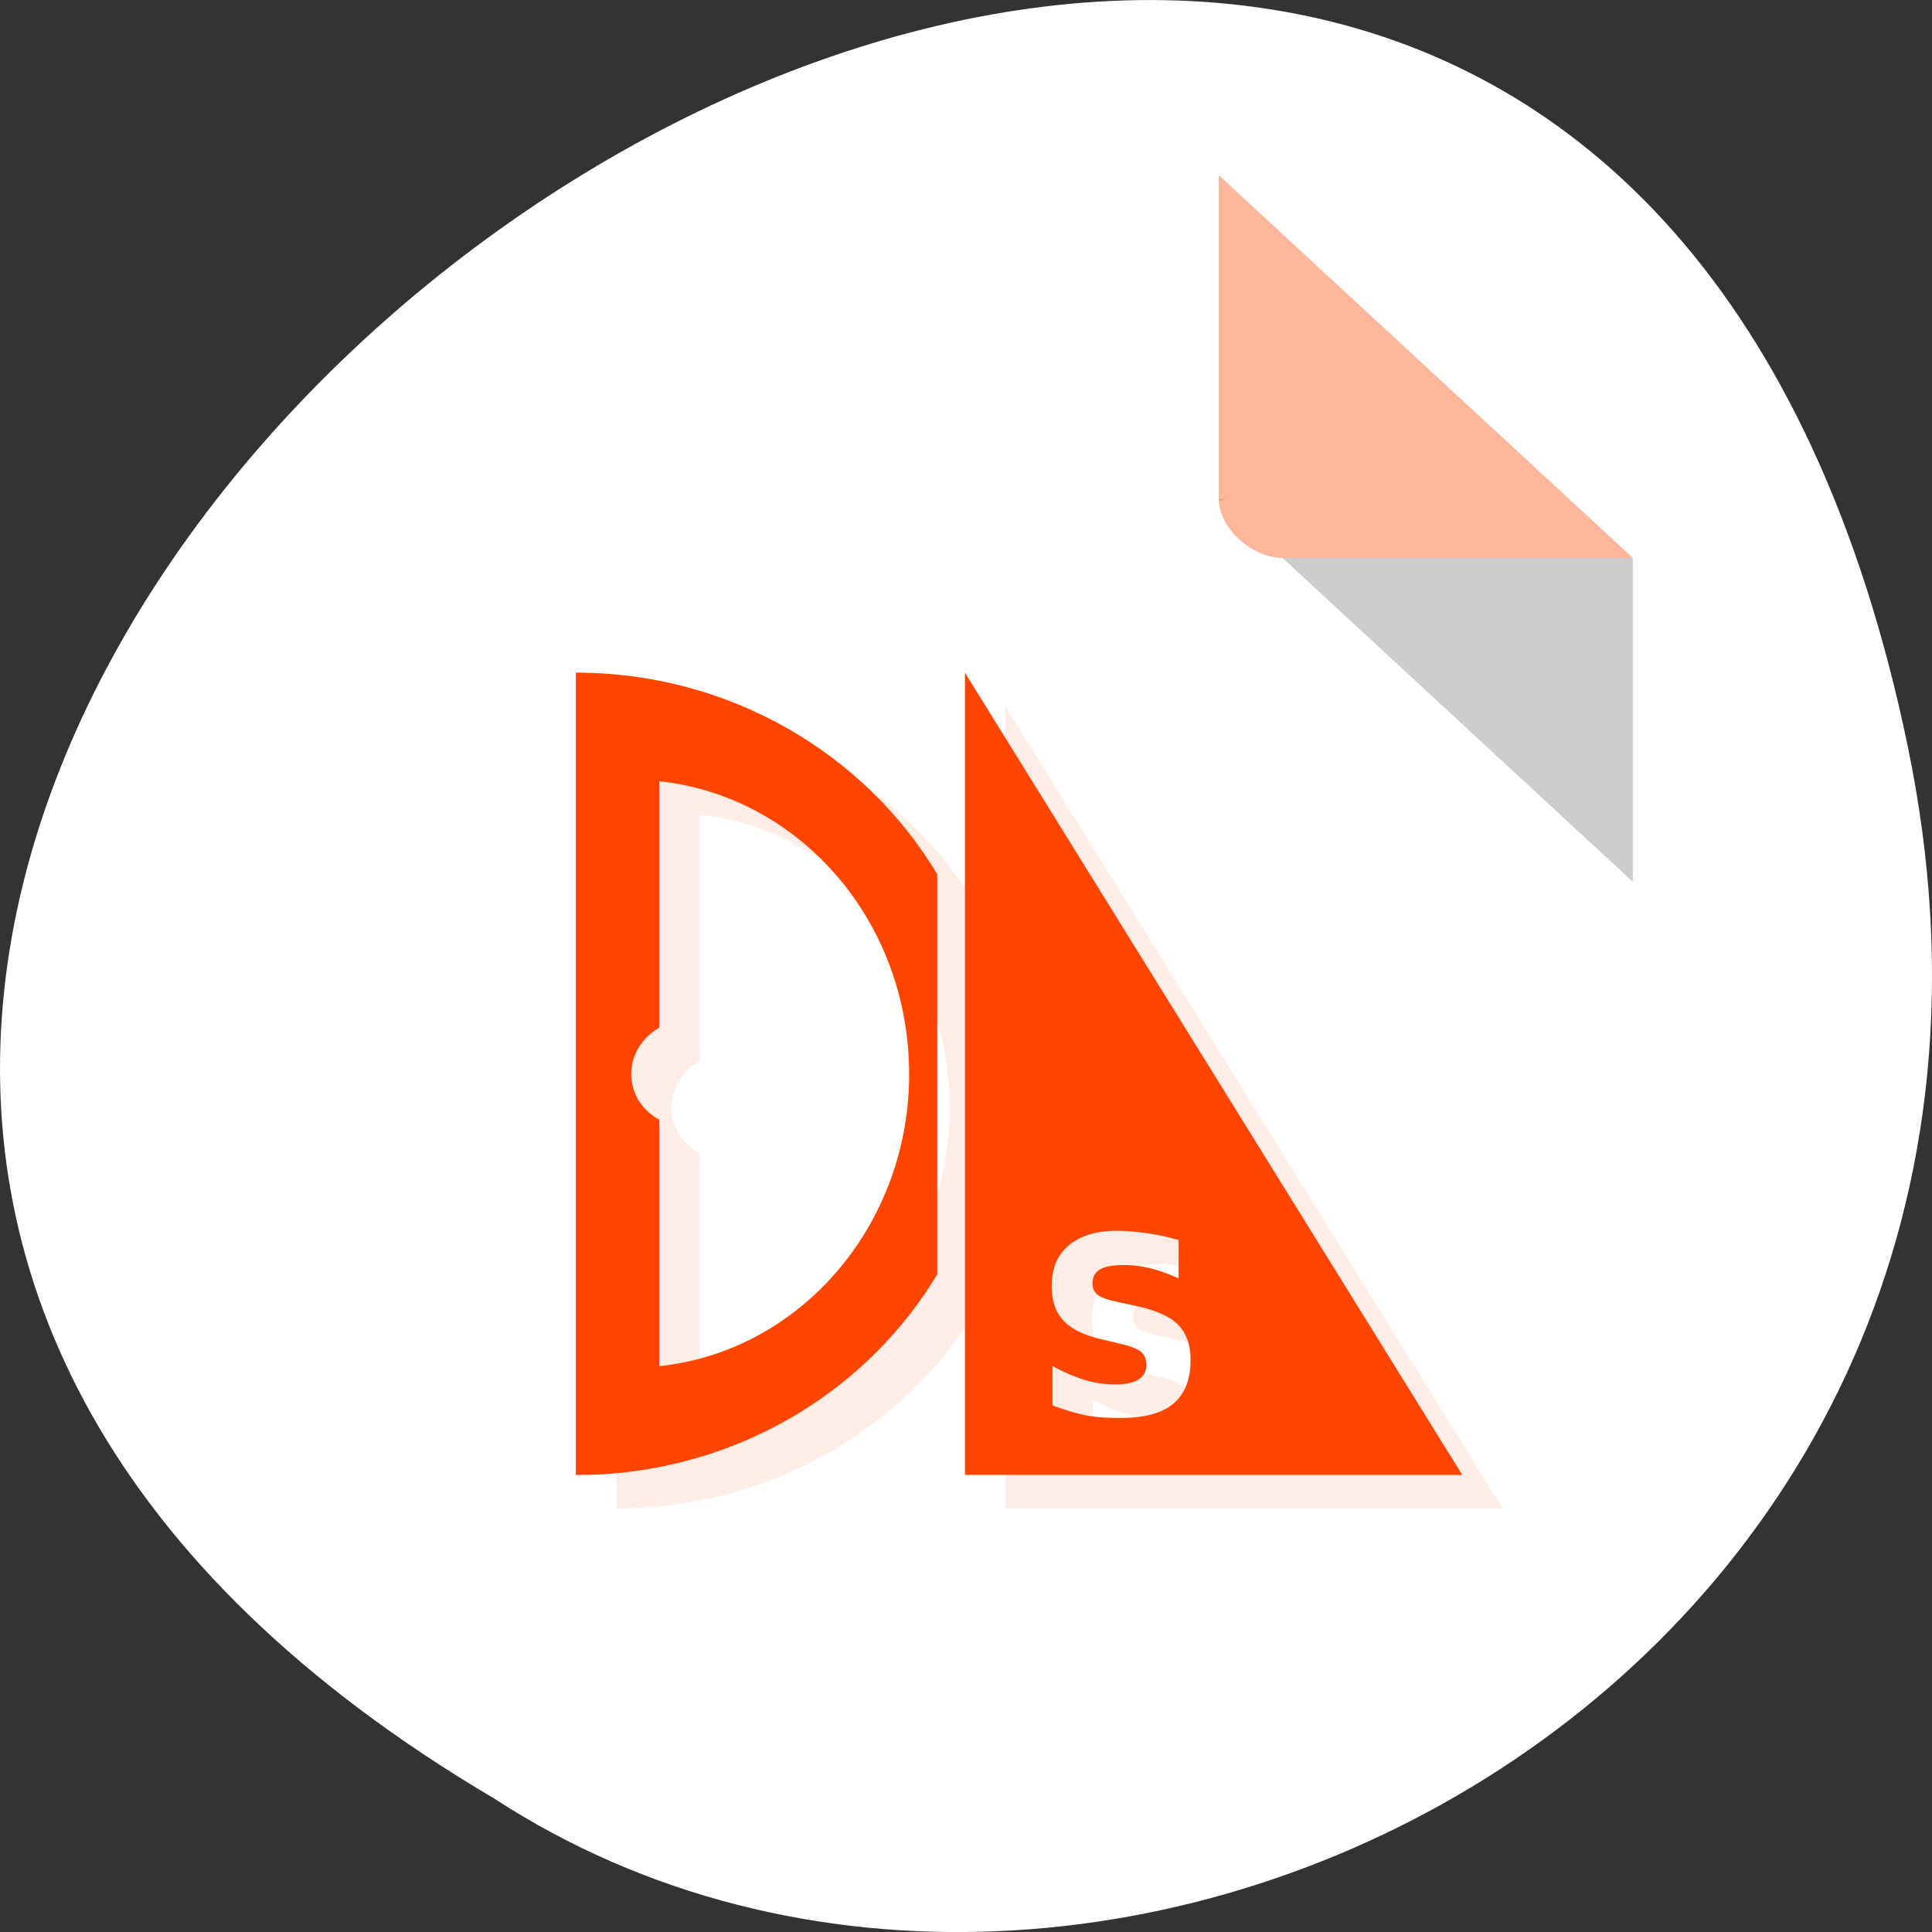 <svg xmlns="http://www.w3.org/2000/svg" xmlns:xlink="http://www.w3.org/1999/xlink" viewBox="0 0 256 256"><rect x="0" y="0" width="256" height="256" fill="#333333" stroke="none"/><defs><clipPath><rect height="88" rx="10" width="84" x="-202" y="56" style="fill:none;stroke:#0c0c0c;display:block;color:#000"/></clipPath><clipPath><rect height="88" rx="10" width="84" x="-202" y="56" style="fill:none;stroke:#0c0c0c;display:block;color:#000"/></clipPath><clipPath id="0"><path d="m -24 13 c 0 1.105 -0.672 2 -1.5 2 -0.828 0 -1.5 -0.895 -1.5 -2 0 -1.105 0.672 -2 1.5 -2 0.828 0 1.5 0.895 1.5 2 z" transform="matrix(15.333 0 0 11.5 415 -125.5)"/></clipPath><clipPath><rect height="88" rx="10" width="84" x="-202" y="56" style="fill:none;stroke:#0c0c0c;display:block;color:#000"/></clipPath></defs><g transform="translate(0 -796.36)"><path d="m 252.75 895.07 c -49.981 -239.91 -393.86 17.642 -187.29 139.59 80.25 52.27 213 -16.2 187.29 -139.59 z" style="fill:#fff;color:#000"/><g transform="matrix(4.22 0 0 3.901 39.11 815.67)"><path d="M 29,12 29.062,12.062 29.219,12 29,12 z m 2,2 11,11 0,-11 -11,0 z" style="fill-opacity:0.196"/><path d="M 29,1 42,14 H 31 c -0.971,0 -2,-1.029 -2,-2 V 1" style="fill:#ff4500;fill-opacity:0.392"/></g><g transform="matrix(5.34 0 0 4.429 1.539 832.35)" style="fill:#ff4500"><g style="clip-path:url(#0)"><g transform="translate(1 1)" style="opacity:0.1"><path d="m 14,12 v 24 c 0.246,0 0.484,-0.004 0.734,-0.023 C 18.297,35.68 21.304,33.34 22.968,30 V 18.027 c -1.805,-3.633 -5.176,-6.03 -8.969,-6.03 m 2.07,3.25 c 3.277,0.414 5.941,3.789 6.184,8.125 0.27,4.762 -2.488,8.902 -6.184,9.375 v -7.375 c -0.383,-0.254 -0.656,-0.699 -0.691,-1.25 -0.039,-0.629 0.25,-1.203 0.691,-1.5" id="1" style="fill:#ff4500"/><path d="m 23.656,12 v 24 h 12.34 m -8.57,-7.305 c 0.238,0 0.5,0.031 0.754,0.074 0.254,0.043 0.504,0.109 0.777,0.203 v 1.148 c -0.242,-0.133 -0.465,-0.23 -0.691,-0.301 -0.227,-0.066 -0.445,-0.098 -0.648,-0.098 -0.266,0 -0.473,0.035 -0.602,0.125 -0.129,0.09 -0.195,0.227 -0.195,0.426 0,0.145 0.047,0.27 0.133,0.348 0.086,0.078 0.246,0.141 0.473,0.203 l 0.473,0.121 c 0.488,0.125 0.828,0.305 1.035,0.551 0.203,0.246 0.32,0.598 0.32,1.051 0,0.594 -0.141,1.035 -0.43,1.324 -0.285,0.289 -0.727,0.426 -1.313,0.426 -0.277,0 -0.563,-0.012 -0.84,-0.074 -0.281,-0.066 -0.563,-0.176 -0.844,-0.301 v -1.176 c 0.281,0.184 0.563,0.328 0.82,0.422 0.262,0.094 0.512,0.125 0.754,0.125 0.246,0 0.43,-0.047 0.563,-0.148 0.129,-0.102 0.191,-0.238 0.191,-0.426 0,-0.172 -0.039,-0.309 -0.129,-0.398 -0.09,-0.094 -0.273,-0.18 -0.539,-0.25 l -0.43,-0.125 C 26.62,31.828 26.312,31.648 26.109,31.394 25.91,31.144 25.808,30.8 25.808,30.367 c 0,-0.535 0.133,-0.934 0.414,-1.223 0.277,-0.289 0.676,-0.449 1.207,-0.449" id="2" style="fill:#ff4500"/></g></g><g style="clip-path:url(#0)"><g><use xlink:href="#1"/><use xlink:href="#2"/></g></g></g></g></svg>